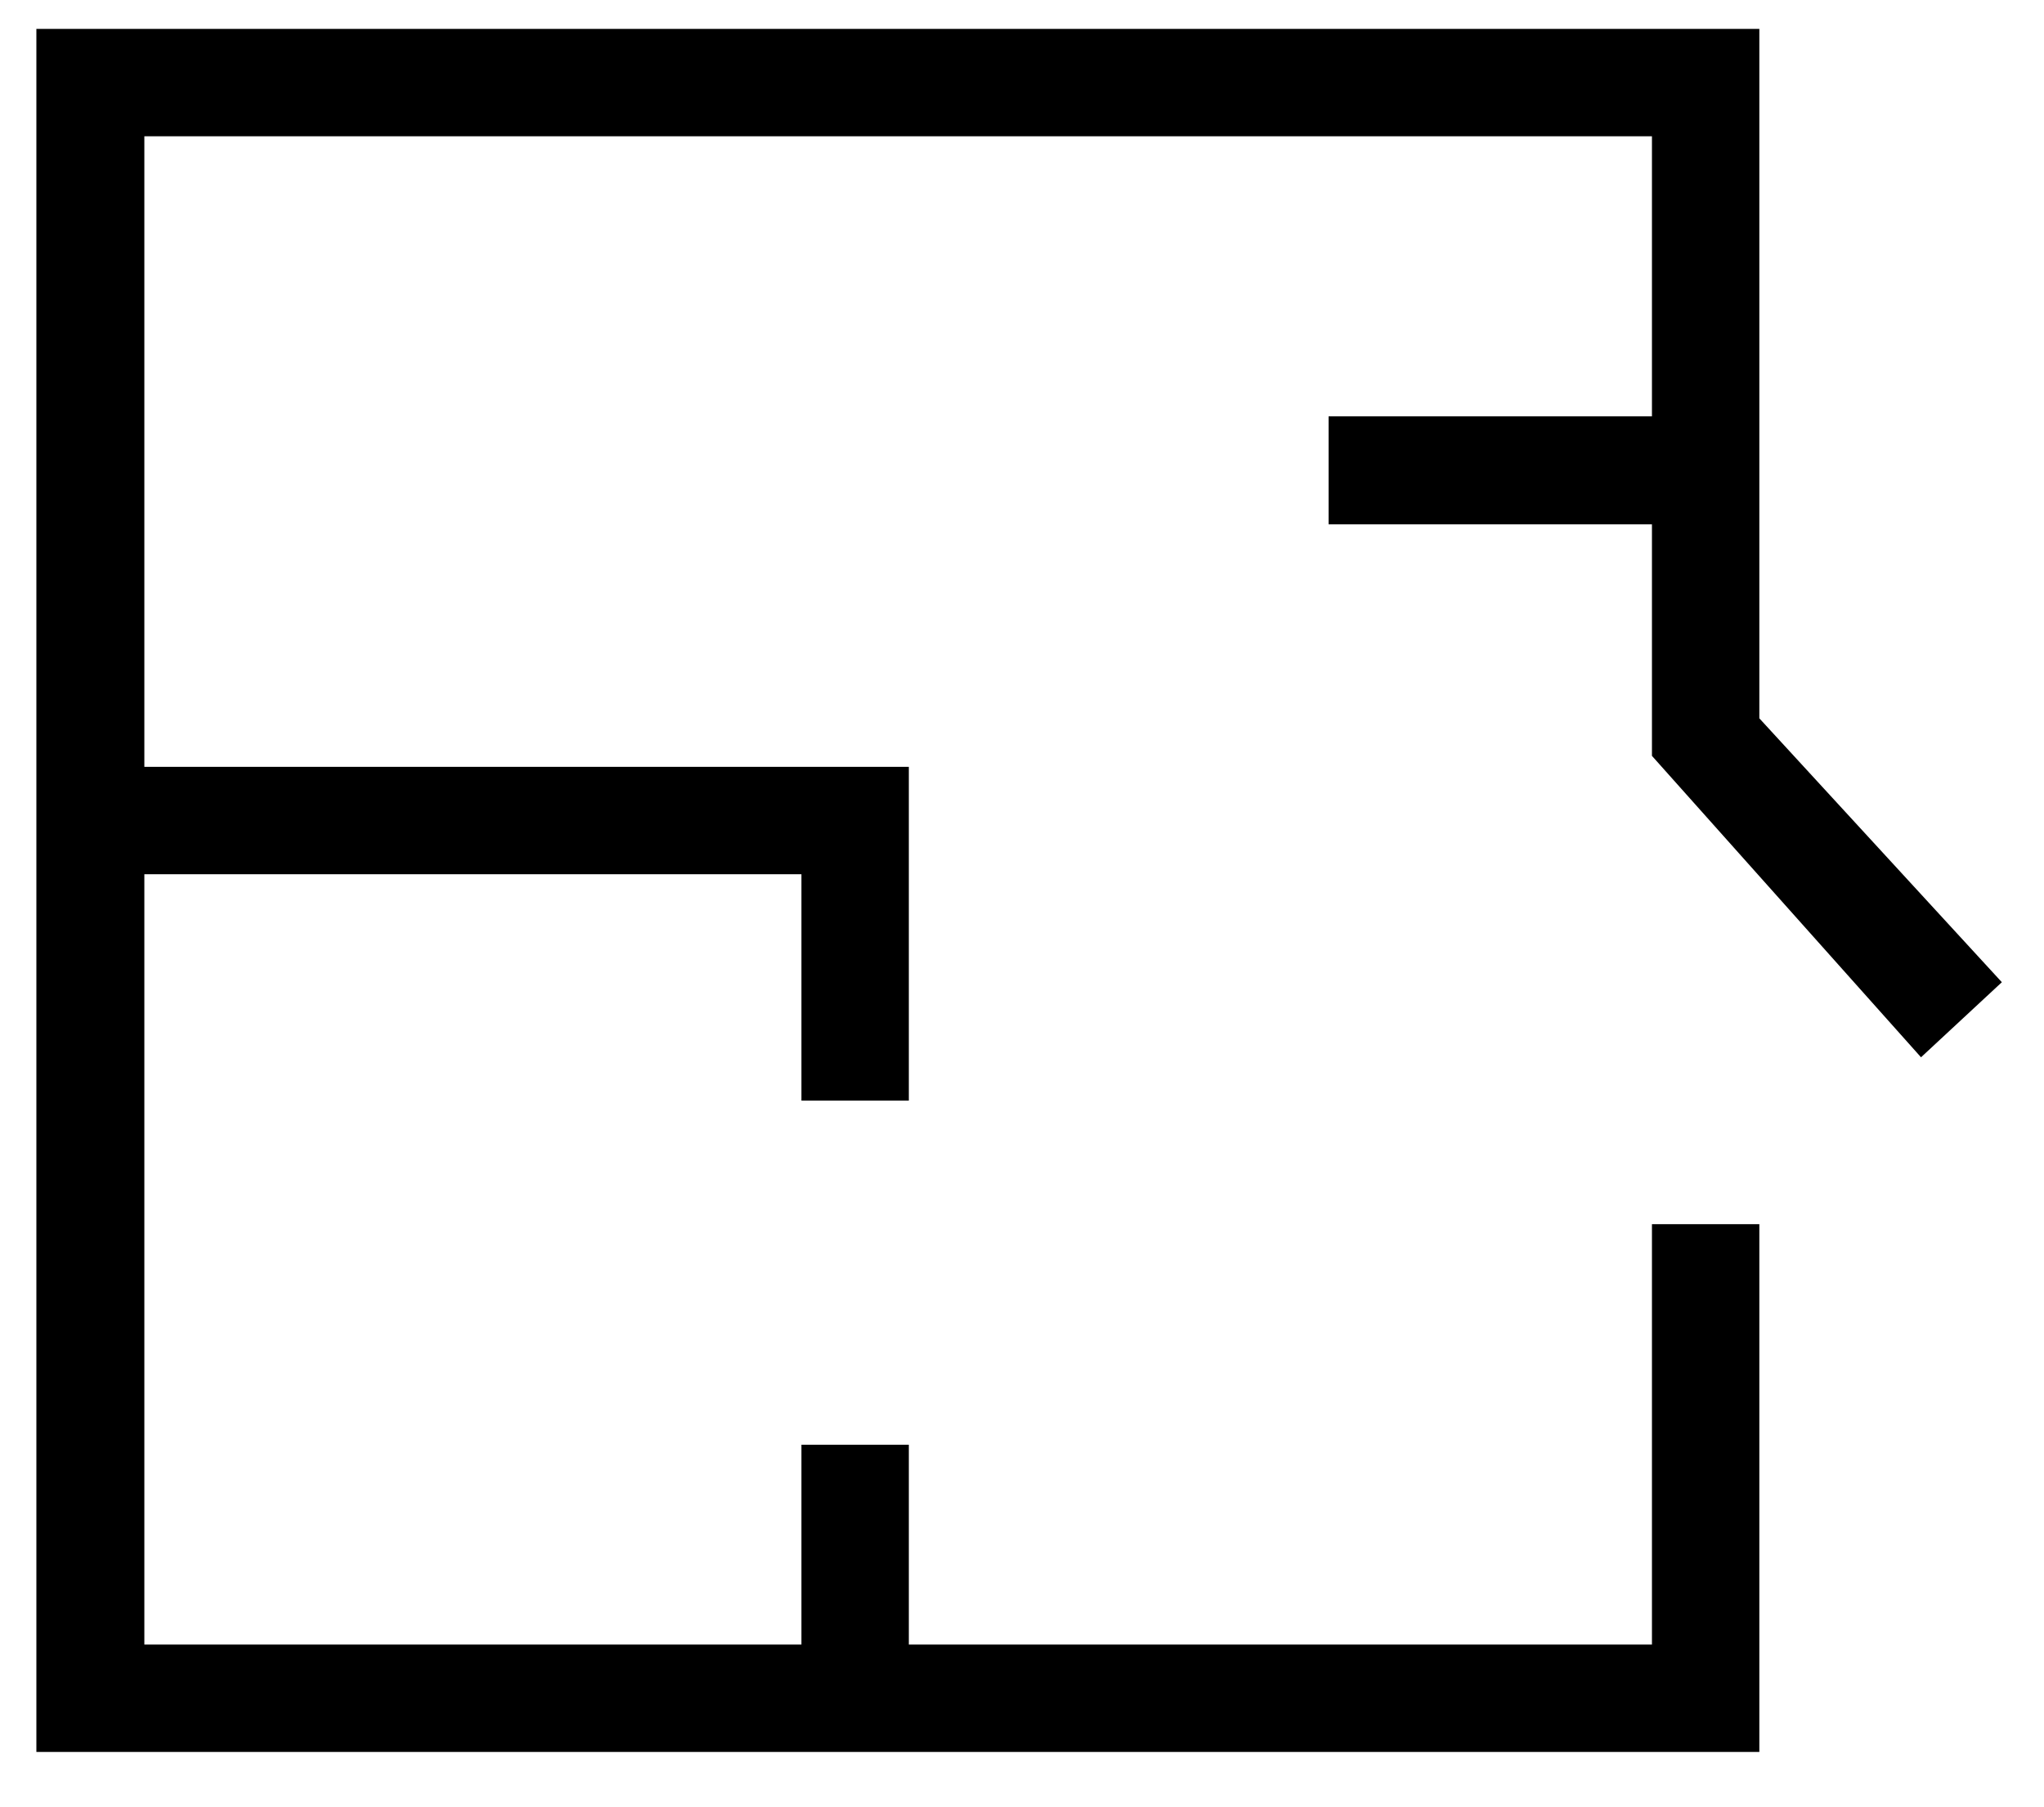 <?xml version="1.0" encoding="utf-8"?>
<!-- Generator: Adobe Illustrator 22.1.0, SVG Export Plug-In . SVG Version: 6.00 Build 0)  -->
<svg version="1.1" id="Layer_1" xmlns="http://www.w3.org/2000/svg" xmlns:xlink="http://www.w3.org/1999/xlink" x="0px" y="0px"
	 viewBox="0 0 354 313" style="enable-background:new 0 0 354 313;" xml:space="preserve">
<polygon points="332.7,183.1 346.7,170.1 304.7,124.4 304.7,5 6.3,5 6.3,303.4 304.7,303.4 304.7,212 286.1,212 286.1,284.8 
	157.4,284.8 157.4,250.2 138.8,250.2 138.8,284.8 25,284.8 25,151.4 138.8,151.4 138.8,190.6 157.4,190.6 157.4,132.8 25,132.8 
	25,23.6 286.1,23.6 286.1,72.1 230.1,72.1 230.1,90.8 286.1,90.8 286.1,130.9 "/>
</svg>
